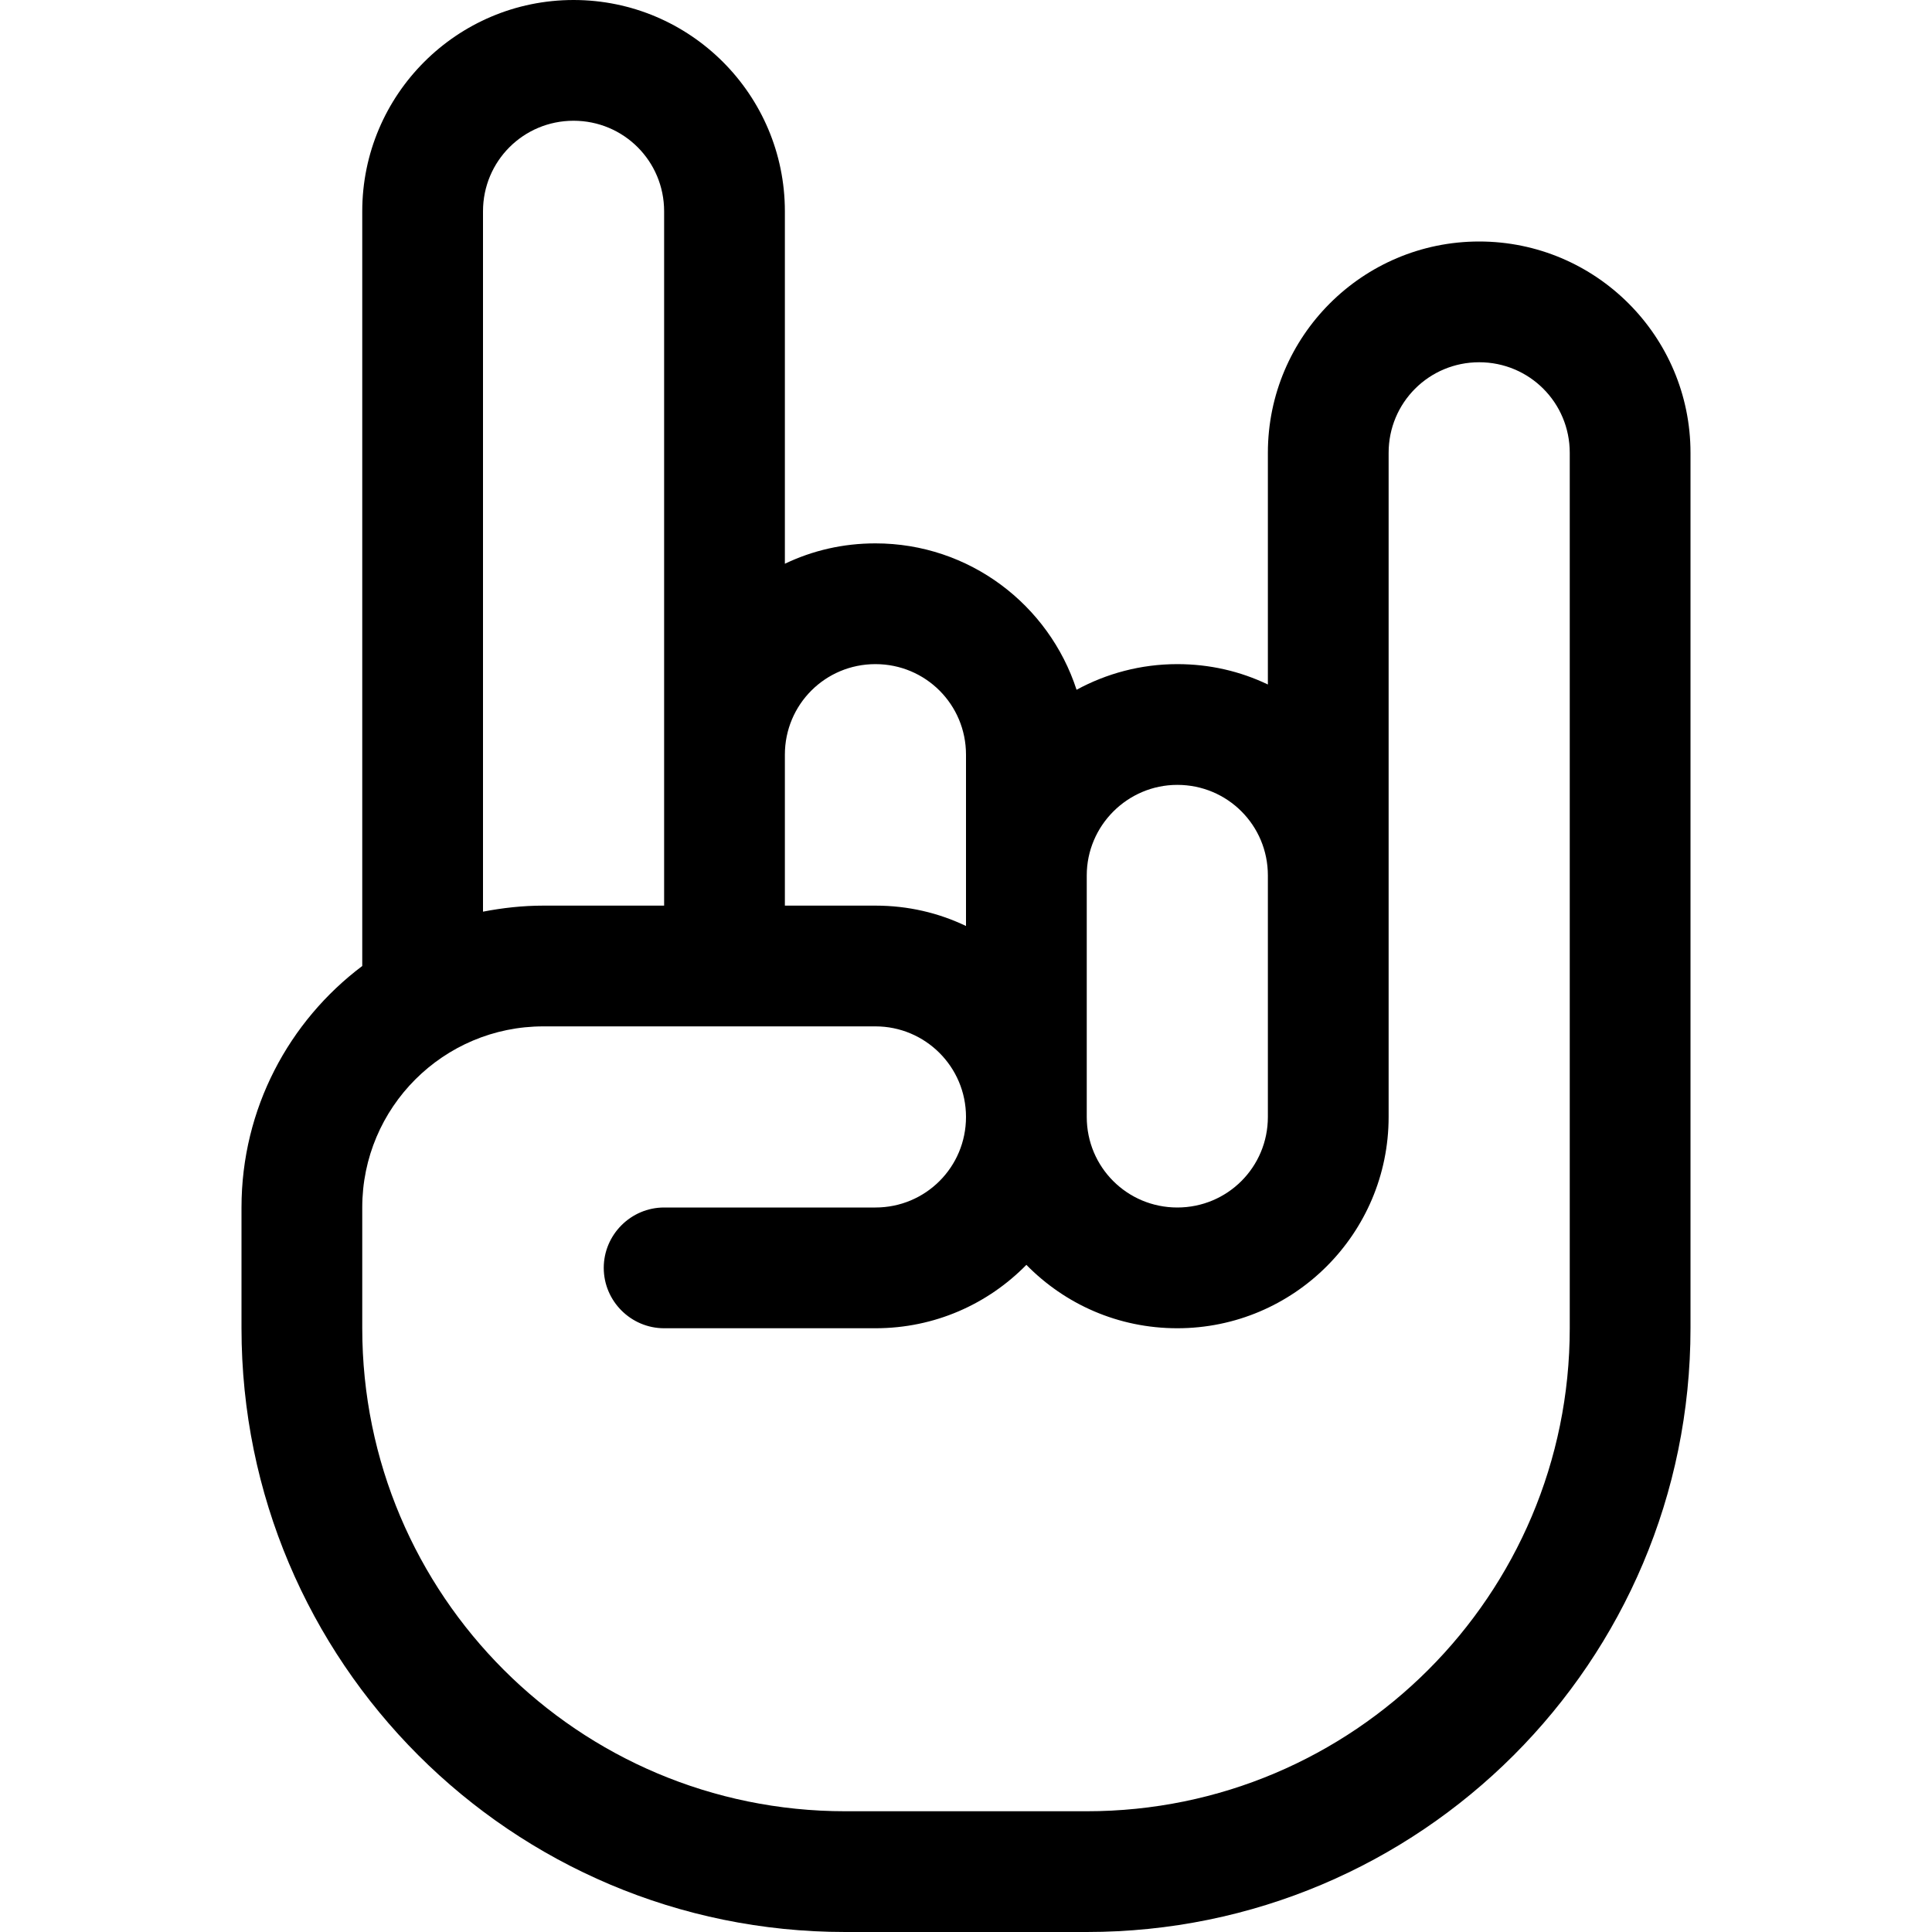 <svg xmlns="http://www.w3.org/2000/svg" width="24" height="24" viewBox="0 0 384 512">
    <path d="M88 32c13.3 0 24 10.7 24 24l0 144 0 40-32 0c-5.5 0-10.8 .6-16 1.6L64 56c0-13.3 10.7-24 24-24zm56 117.4L144 56c0-30.9-25.1-56-56-56S32 25.1 32 56l0 200C12.6 270.6 0 293.8 0 320l0 32c0 88.4 71.6 160 160 160l64 0c88.4 0 160-71.6 160-160l0-112 0-120c0-30.9-25.1-56-56-56s-56 25.1-56 56l0 61.4c-7.3-3.5-15.4-5.4-24-5.4c-9.7 0-18.8 2.5-26.7 6.8C214 160.3 192.9 144 168 144c-8.6 0-16.7 1.9-24 5.4zm0 50.6c0-13.3 10.7-24 24-24s24 10.7 24 24l0 31.9c0 0 0 0 0 .1l0 13.4c-7.3-3.5-15.4-5.4-24-5.4l-24 0 0-40zm80 72l0-40c0-13.2 10.8-24 24-24c13.3 0 24 10.7 24 24l0 8 0 56c0 13.3-10.7 24-24 24s-24-10.7-24-24c0 0 0 0 0 0l0-24zm-112 0s0 0 0 0l32 0s0 0 0 0l24 0c13.2 0 24 10.7 24 24c0 0 0 0 0 0c0 13.3-10.7 24-24 24l-56 0c-8.8 0-16 7.2-16 16s7.2 16 16 16l56 0c15.7 0 29.8-6.4 40-16.8c10.2 10.4 24.3 16.8 40 16.8c30.9 0 56-25.1 56-56l0-56 0-8 0-112c0-13.3 10.7-24 24-24s24 10.7 24 24l0 120 0 112c0 70.7-57.3 128-128 128l-64 0C89.3 480 32 422.7 32 352l0-32c0-26.5 21.5-48 48-48l32 0z"/>
</svg>